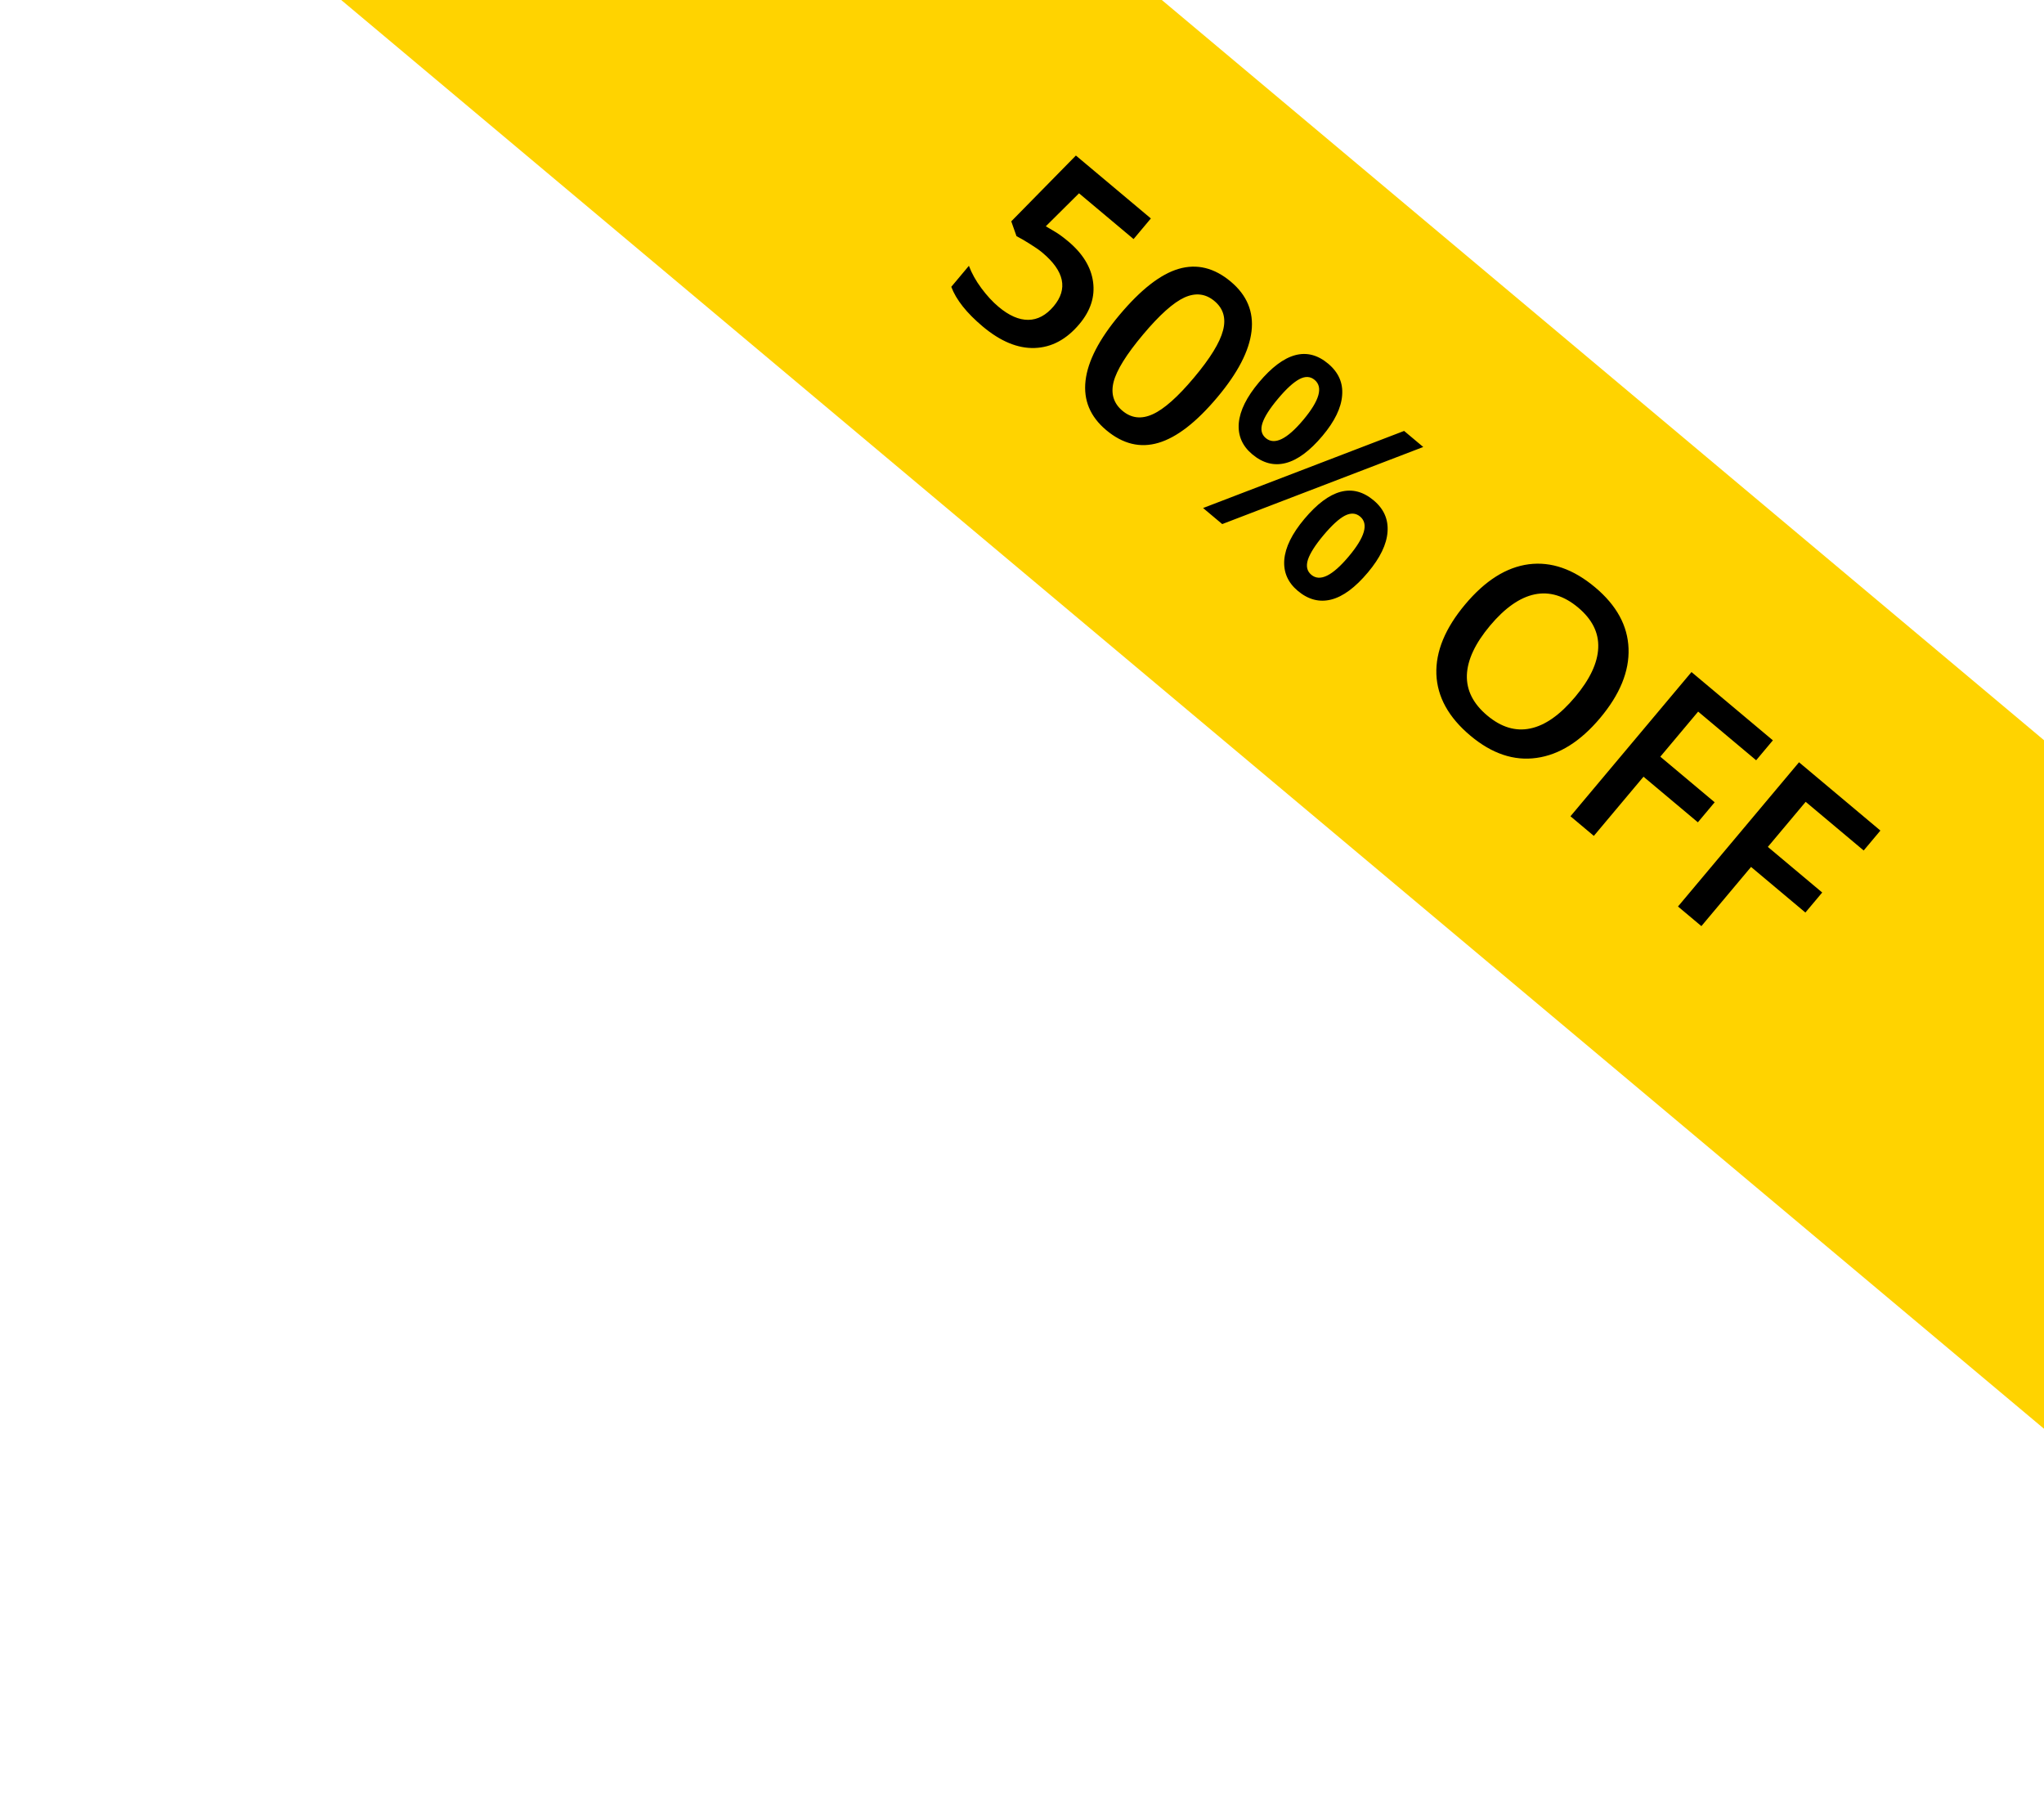<svg width="124" height="109" viewBox="0 0 124 109" fill="none" xmlns="http://www.w3.org/2000/svg">
<rect width="195" height="32" transform="translate(21.445 -41.147) rotate(40)" fill="#FFD300"/>
<path d="M64.805 14.645C65.687 15.385 66.189 16.205 66.312 17.103C66.435 18.002 66.159 18.854 65.482 19.66C64.699 20.594 63.793 21.078 62.765 21.112C61.744 21.146 60.694 20.711 59.617 19.807C58.64 18.987 58.004 18.185 57.71 17.401L58.779 16.126C58.949 16.581 59.201 17.034 59.536 17.485C59.871 17.937 60.218 18.313 60.578 18.614C61.212 19.147 61.813 19.41 62.382 19.405C62.951 19.399 63.465 19.123 63.924 18.577C64.801 17.531 64.573 16.45 63.24 15.331C63.053 15.174 62.805 15 62.496 14.809C62.191 14.614 61.914 14.453 61.666 14.327L61.349 13.428L65.27 9.436L69.818 13.253L68.769 14.504L65.459 11.727L63.444 13.728C63.604 13.821 63.797 13.935 64.023 14.071C64.253 14.209 64.514 14.401 64.805 14.645ZM73.856 24.096C72.58 25.616 71.388 26.539 70.277 26.866C69.171 27.195 68.115 26.938 67.11 26.095C66.136 25.278 65.718 24.277 65.855 23.093C65.992 21.91 66.678 20.581 67.913 19.109C69.209 17.565 70.406 16.632 71.505 16.311C72.612 15.988 73.666 16.247 74.668 17.088C75.645 17.908 76.064 18.912 75.924 20.1C75.784 21.288 75.094 22.62 73.856 24.096ZM69.337 20.305C68.336 21.497 67.743 22.451 67.558 23.166C67.377 23.884 67.556 24.47 68.094 24.922C68.633 25.374 69.243 25.444 69.926 25.133C70.613 24.825 71.45 24.083 72.437 22.906C73.422 21.733 74.007 20.779 74.195 20.046C74.389 19.312 74.217 18.719 73.678 18.267C73.14 17.815 72.531 17.742 71.852 18.049C71.177 18.36 70.338 19.111 69.337 20.305ZM77.53 24.19C77.031 24.785 76.717 25.276 76.588 25.665C76.46 26.053 76.527 26.358 76.79 26.579C77.317 27.02 78.074 26.653 79.062 25.476C80.049 24.299 80.28 23.489 79.753 23.048C79.49 22.827 79.178 22.813 78.818 23.007C78.458 23.202 78.028 23.596 77.53 24.19ZM80.233 26.438C79.463 27.356 78.718 27.907 77.999 28.092C77.286 28.276 76.609 28.099 75.967 27.56C75.36 27.051 75.089 26.419 75.152 25.663C75.222 24.906 75.629 24.085 76.373 23.199C77.903 21.376 79.304 20.998 80.577 22.066C81.203 22.592 81.485 23.233 81.421 23.989C81.365 24.744 80.969 25.561 80.233 26.438ZM80.294 32.466C79.796 33.061 79.48 33.554 79.348 33.946C79.22 34.342 79.288 34.65 79.551 34.871C80.074 35.31 80.832 34.937 81.826 33.752C82.807 32.583 83.036 31.779 82.514 31.34C82.25 31.119 81.938 31.102 81.578 31.289C81.221 31.479 80.793 31.872 80.294 32.466ZM82.987 34.726C82.217 35.644 81.474 36.193 80.758 36.374C80.042 36.555 79.367 36.379 78.732 35.847C78.126 35.338 77.853 34.708 77.912 33.956C77.976 33.2 78.381 32.377 79.127 31.487C80.657 29.664 82.061 29.288 83.337 30.359C83.952 30.875 84.231 31.51 84.175 32.265C84.123 33.024 83.727 33.844 82.987 34.726ZM86.342 27.118L74.147 31.795L72.986 30.821L85.181 26.144L86.342 27.118ZM97.075 43.558C95.879 44.983 94.593 45.79 93.216 45.981C91.843 46.175 90.504 45.725 89.2 44.63C87.879 43.522 87.192 42.279 87.138 40.901C87.091 39.522 87.674 38.111 88.886 36.667C90.097 35.222 91.383 34.411 92.743 34.233C94.107 34.058 95.449 34.525 96.769 35.633C98.07 36.724 98.746 37.961 98.796 39.343C98.847 40.725 98.273 42.13 97.075 43.558ZM90.396 37.954C89.492 39.031 89.023 40.032 88.989 40.955C88.959 41.875 89.37 42.693 90.224 43.409C91.074 44.122 91.945 44.384 92.838 44.195C93.735 44.01 94.641 43.372 95.555 42.283C96.455 41.21 96.923 40.215 96.957 39.299C96.996 38.386 96.59 37.573 95.74 36.86C94.882 36.14 94.001 35.873 93.097 36.06C92.197 36.249 91.296 36.881 90.396 37.954ZM96.691 50.712L95.273 49.522L102.615 40.772L107.552 44.915L106.538 46.124L103.019 43.172L100.724 45.907L104.021 48.673L103.002 49.888L99.704 47.121L96.691 50.712ZM103.215 56.186L101.796 54.996L109.138 46.246L114.075 50.389L113.061 51.598L109.542 48.645L107.247 51.38L110.545 54.147L109.525 55.362L106.228 52.595L103.215 56.186Z" fill="black"/>
</svg>
